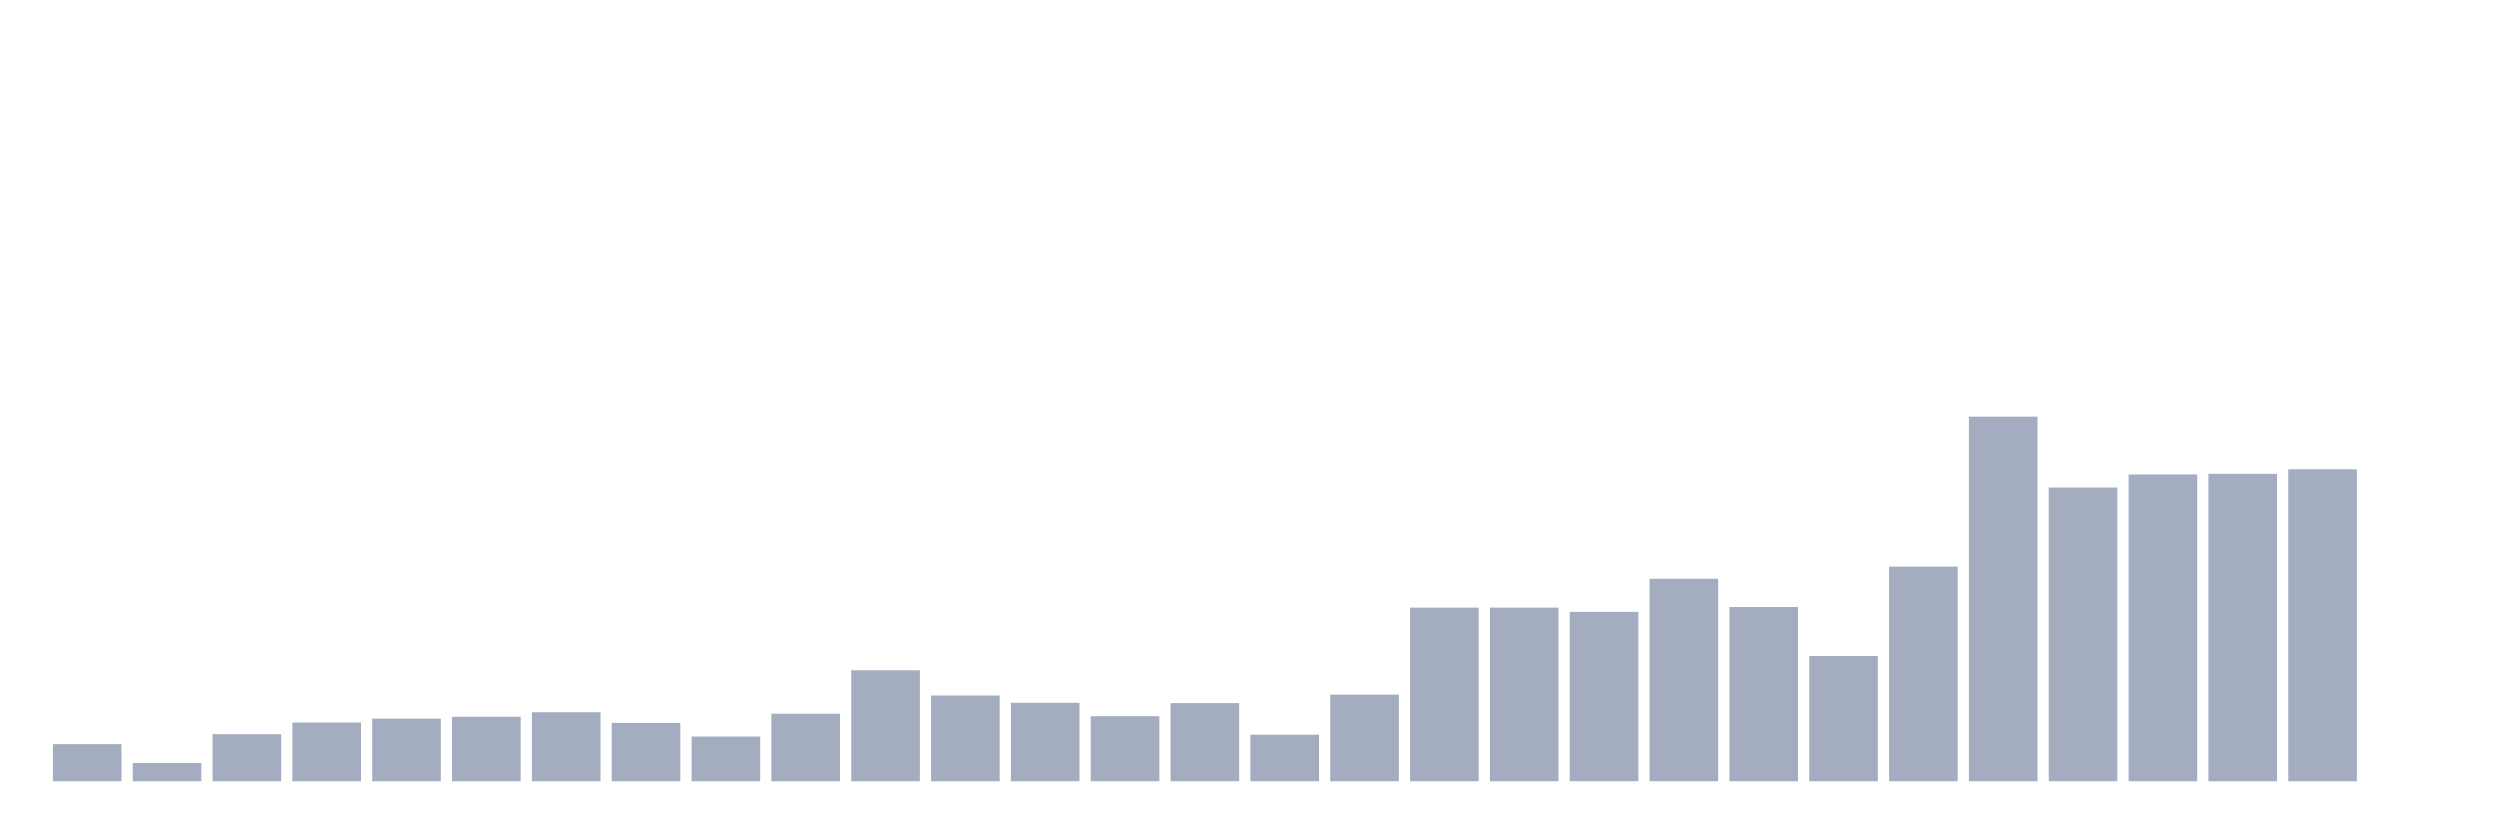 <svg xmlns="http://www.w3.org/2000/svg" viewBox="0 0 480 160"><g transform="translate(10,10)"><rect class="bar" x="0.153" width="13.175" y="132.877" height="7.123" fill="rgb(164,173,192)"></rect><rect class="bar" x="15.482" width="13.175" y="136.497" height="3.503" fill="rgb(164,173,192)"></rect><rect class="bar" x="30.81" width="13.175" y="130.951" height="9.049" fill="rgb(164,173,192)"></rect><rect class="bar" x="46.138" width="13.175" y="128.732" height="11.268" fill="rgb(164,173,192)"></rect><rect class="bar" x="61.466" width="13.175" y="127.973" height="12.027" fill="rgb(164,173,192)"></rect><rect class="bar" x="76.794" width="13.175" y="127.623" height="12.377" fill="rgb(164,173,192)"></rect><rect class="bar" x="92.123" width="13.175" y="126.747" height="13.253" fill="rgb(164,173,192)"></rect><rect class="bar" x="107.451" width="13.175" y="128.791" height="11.209" fill="rgb(164,173,192)"></rect><rect class="bar" x="122.779" width="13.175" y="131.418" height="8.582" fill="rgb(164,173,192)"></rect><rect class="bar" x="138.107" width="13.175" y="127.039" height="12.961" fill="rgb(164,173,192)"></rect><rect class="bar" x="153.436" width="13.175" y="118.691" height="21.309" fill="rgb(164,173,192)"></rect><rect class="bar" x="168.764" width="13.175" y="123.536" height="16.464" fill="rgb(164,173,192)"></rect><rect class="bar" x="184.092" width="13.175" y="124.937" height="15.063" fill="rgb(164,173,192)"></rect><rect class="bar" x="199.42" width="13.175" y="127.506" height="12.494" fill="rgb(164,173,192)"></rect><rect class="bar" x="214.748" width="13.175" y="124.996" height="15.004" fill="rgb(164,173,192)"></rect><rect class="bar" x="230.077" width="13.175" y="131.068" height="8.932" fill="rgb(164,173,192)"></rect><rect class="bar" x="245.405" width="13.175" y="123.361" height="16.639" fill="rgb(164,173,192)"></rect><rect class="bar" x="260.733" width="13.175" y="106.664" height="33.336" fill="rgb(164,173,192)"></rect><rect class="bar" x="276.061" width="13.175" y="106.664" height="33.336" fill="rgb(164,173,192)"></rect><rect class="bar" x="291.39" width="13.175" y="107.481" height="32.519" fill="rgb(164,173,192)"></rect><rect class="bar" x="306.718" width="13.175" y="101.118" height="38.882" fill="rgb(164,173,192)"></rect><rect class="bar" x="322.046" width="13.175" y="106.547" height="33.453" fill="rgb(164,173,192)"></rect><rect class="bar" x="337.374" width="13.175" y="115.947" height="24.053" fill="rgb(164,173,192)"></rect><rect class="bar" x="352.702" width="13.175" y="98.782" height="41.218" fill="rgb(164,173,192)"></rect><rect class="bar" x="368.031" width="13.175" y="70" height="70" fill="rgb(164,173,192)"></rect><rect class="bar" x="383.359" width="13.175" y="83.603" height="56.397" fill="rgb(164,173,192)"></rect><rect class="bar" x="398.687" width="13.175" y="81.093" height="58.907" fill="rgb(164,173,192)"></rect><rect class="bar" x="414.015" width="13.175" y="80.976" height="59.024" fill="rgb(164,173,192)"></rect><rect class="bar" x="429.344" width="13.175" y="80.1" height="59.9" fill="rgb(164,173,192)"></rect><rect class="bar" x="444.672" width="13.175" y="140" height="0" fill="rgb(164,173,192)"></rect></g></svg>